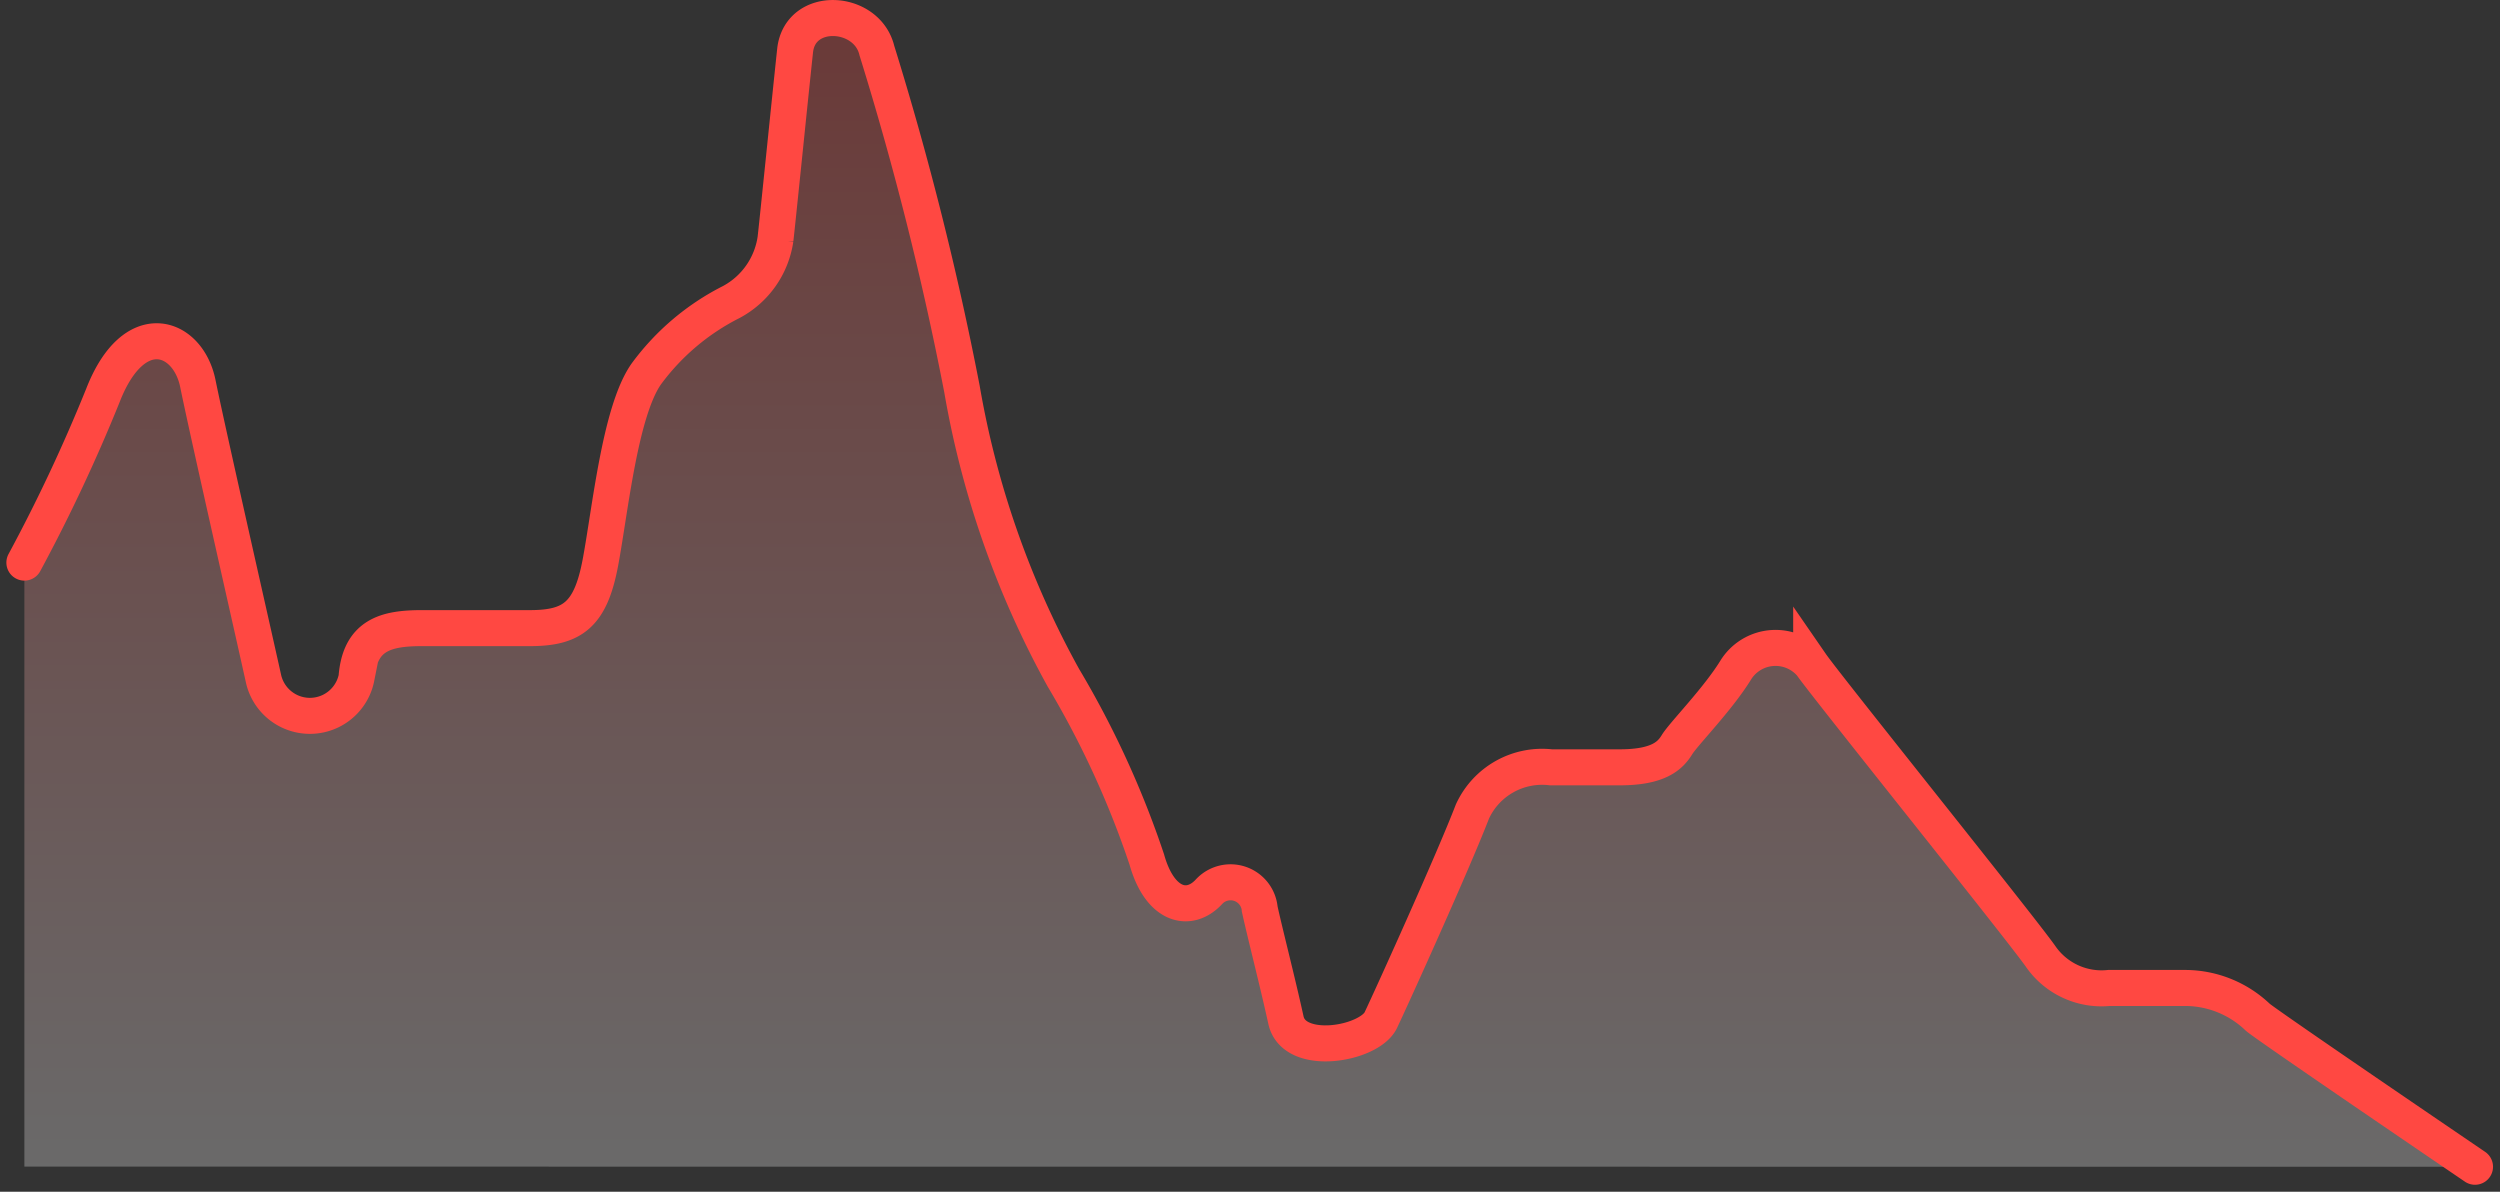 <svg xmlns="http://www.w3.org/2000/svg" xmlns:xlink="http://www.w3.org/1999/xlink" width="69.413" height="33.089" viewBox="0 0 69.413 33.089">
  <rect x="0" y="0" width="69.413" height="33.089" fill="#333333" stroke="none"/>
  <defs>
    <linearGradient id="linear-gradient" x1="0.5" y1="1" x2="0.5" gradientUnits="objectBoundingBox">
      <stop offset="0" stop-color="#ff4842"/>
      <stop offset="1" stop-color="#fff"/>
    </linearGradient>
  </defs>
  <g id="Group_29" data-name="Group 29" transform="translate(96.455 299.25) rotate(180)">
    <path id="Path_37" data-name="Path 37" d="M5083.736,330.855s5.663,3.85,6.027,4.147a2.927,2.927,0,0,0,2,.817h2.136a2.057,2.057,0,0,1,1.908.891c.636.891,5.951,7.5,6.36,8.093a1.3,1.3,0,0,0,2.089-.148c.5-.817,1.454-1.782,1.636-2.079s.5-.631,1.591-.631h1.907a2.128,2.128,0,0,0,2.182-1.225c.544-1.411,2.226-5.123,2.543-5.792s2.409-1.039,2.636,0,.591,2.45.727,3.081a.814.814,0,0,0,1.408.483c.546-.594,1.363-.408,1.727.891a25.876,25.876,0,0,0,2.317,5.049,25.476,25.476,0,0,1,2.816,8.019,88.3,88.3,0,0,0,2.362,9.393c.272,1.151,2.136,1.262,2.271,0s.5-4.863.545-5.235a2.369,2.369,0,0,1,1.227-1.745,6.636,6.636,0,0,0,2.362-2c.728-1.04,1-3.787,1.272-5.235s.772-1.819,1.954-1.819h3c1,0,1.727-.186,1.817-1.374a1.32,1.32,0,0,1,2.589,0c.363,1.634,1.545,6.831,1.817,8.168s1.771,1.893,2.636-.334a46.274,46.274,0,0,1,2.18-4.641v-16.77Z" transform="translate(-5056 -64)" opacity="0.27" fill="url(#linear-gradient)"/>
    <path id="Path_38" data-name="Path 38" d="M5083.736,330.855s5.663,3.85,6.027,4.147a2.927,2.927,0,0,0,2,.817h2.136a2.057,2.057,0,0,1,1.908.891c.636.891,5.951,7.5,6.36,8.093a1.3,1.3,0,0,0,2.089-.148c.5-.817,1.454-1.782,1.636-2.079s.5-.631,1.591-.631h1.907a2.128,2.128,0,0,0,2.182-1.225c.544-1.411,2.226-5.123,2.543-5.792s2.409-1.039,2.636,0,.591,2.45.727,3.081a.814.814,0,0,0,1.408.483c.546-.594,1.363-.408,1.727.891a25.876,25.876,0,0,0,2.317,5.049,25.476,25.476,0,0,1,2.816,8.019,88.3,88.3,0,0,0,2.362,9.393c.272,1.151,2.136,1.262,2.271,0s.5-4.863.545-5.235a2.369,2.369,0,0,1,1.227-1.745,6.636,6.636,0,0,0,2.362-2c.728-1.04,1-3.787,1.272-5.235s.772-1.819,1.954-1.819h3c1,0,1.727-.186,1.817-1.374a1.32,1.32,0,0,1,2.589,0c.363,1.634,1.545,6.831,1.817,8.168s1.771,1.893,2.636-.334a46.274,46.274,0,0,1,2.18-4.641" transform="translate(-5056 -64)" fill="none" stroke="#ff4842" stroke-linecap="round" stroke-width="1"/>
  </g>
</svg>
